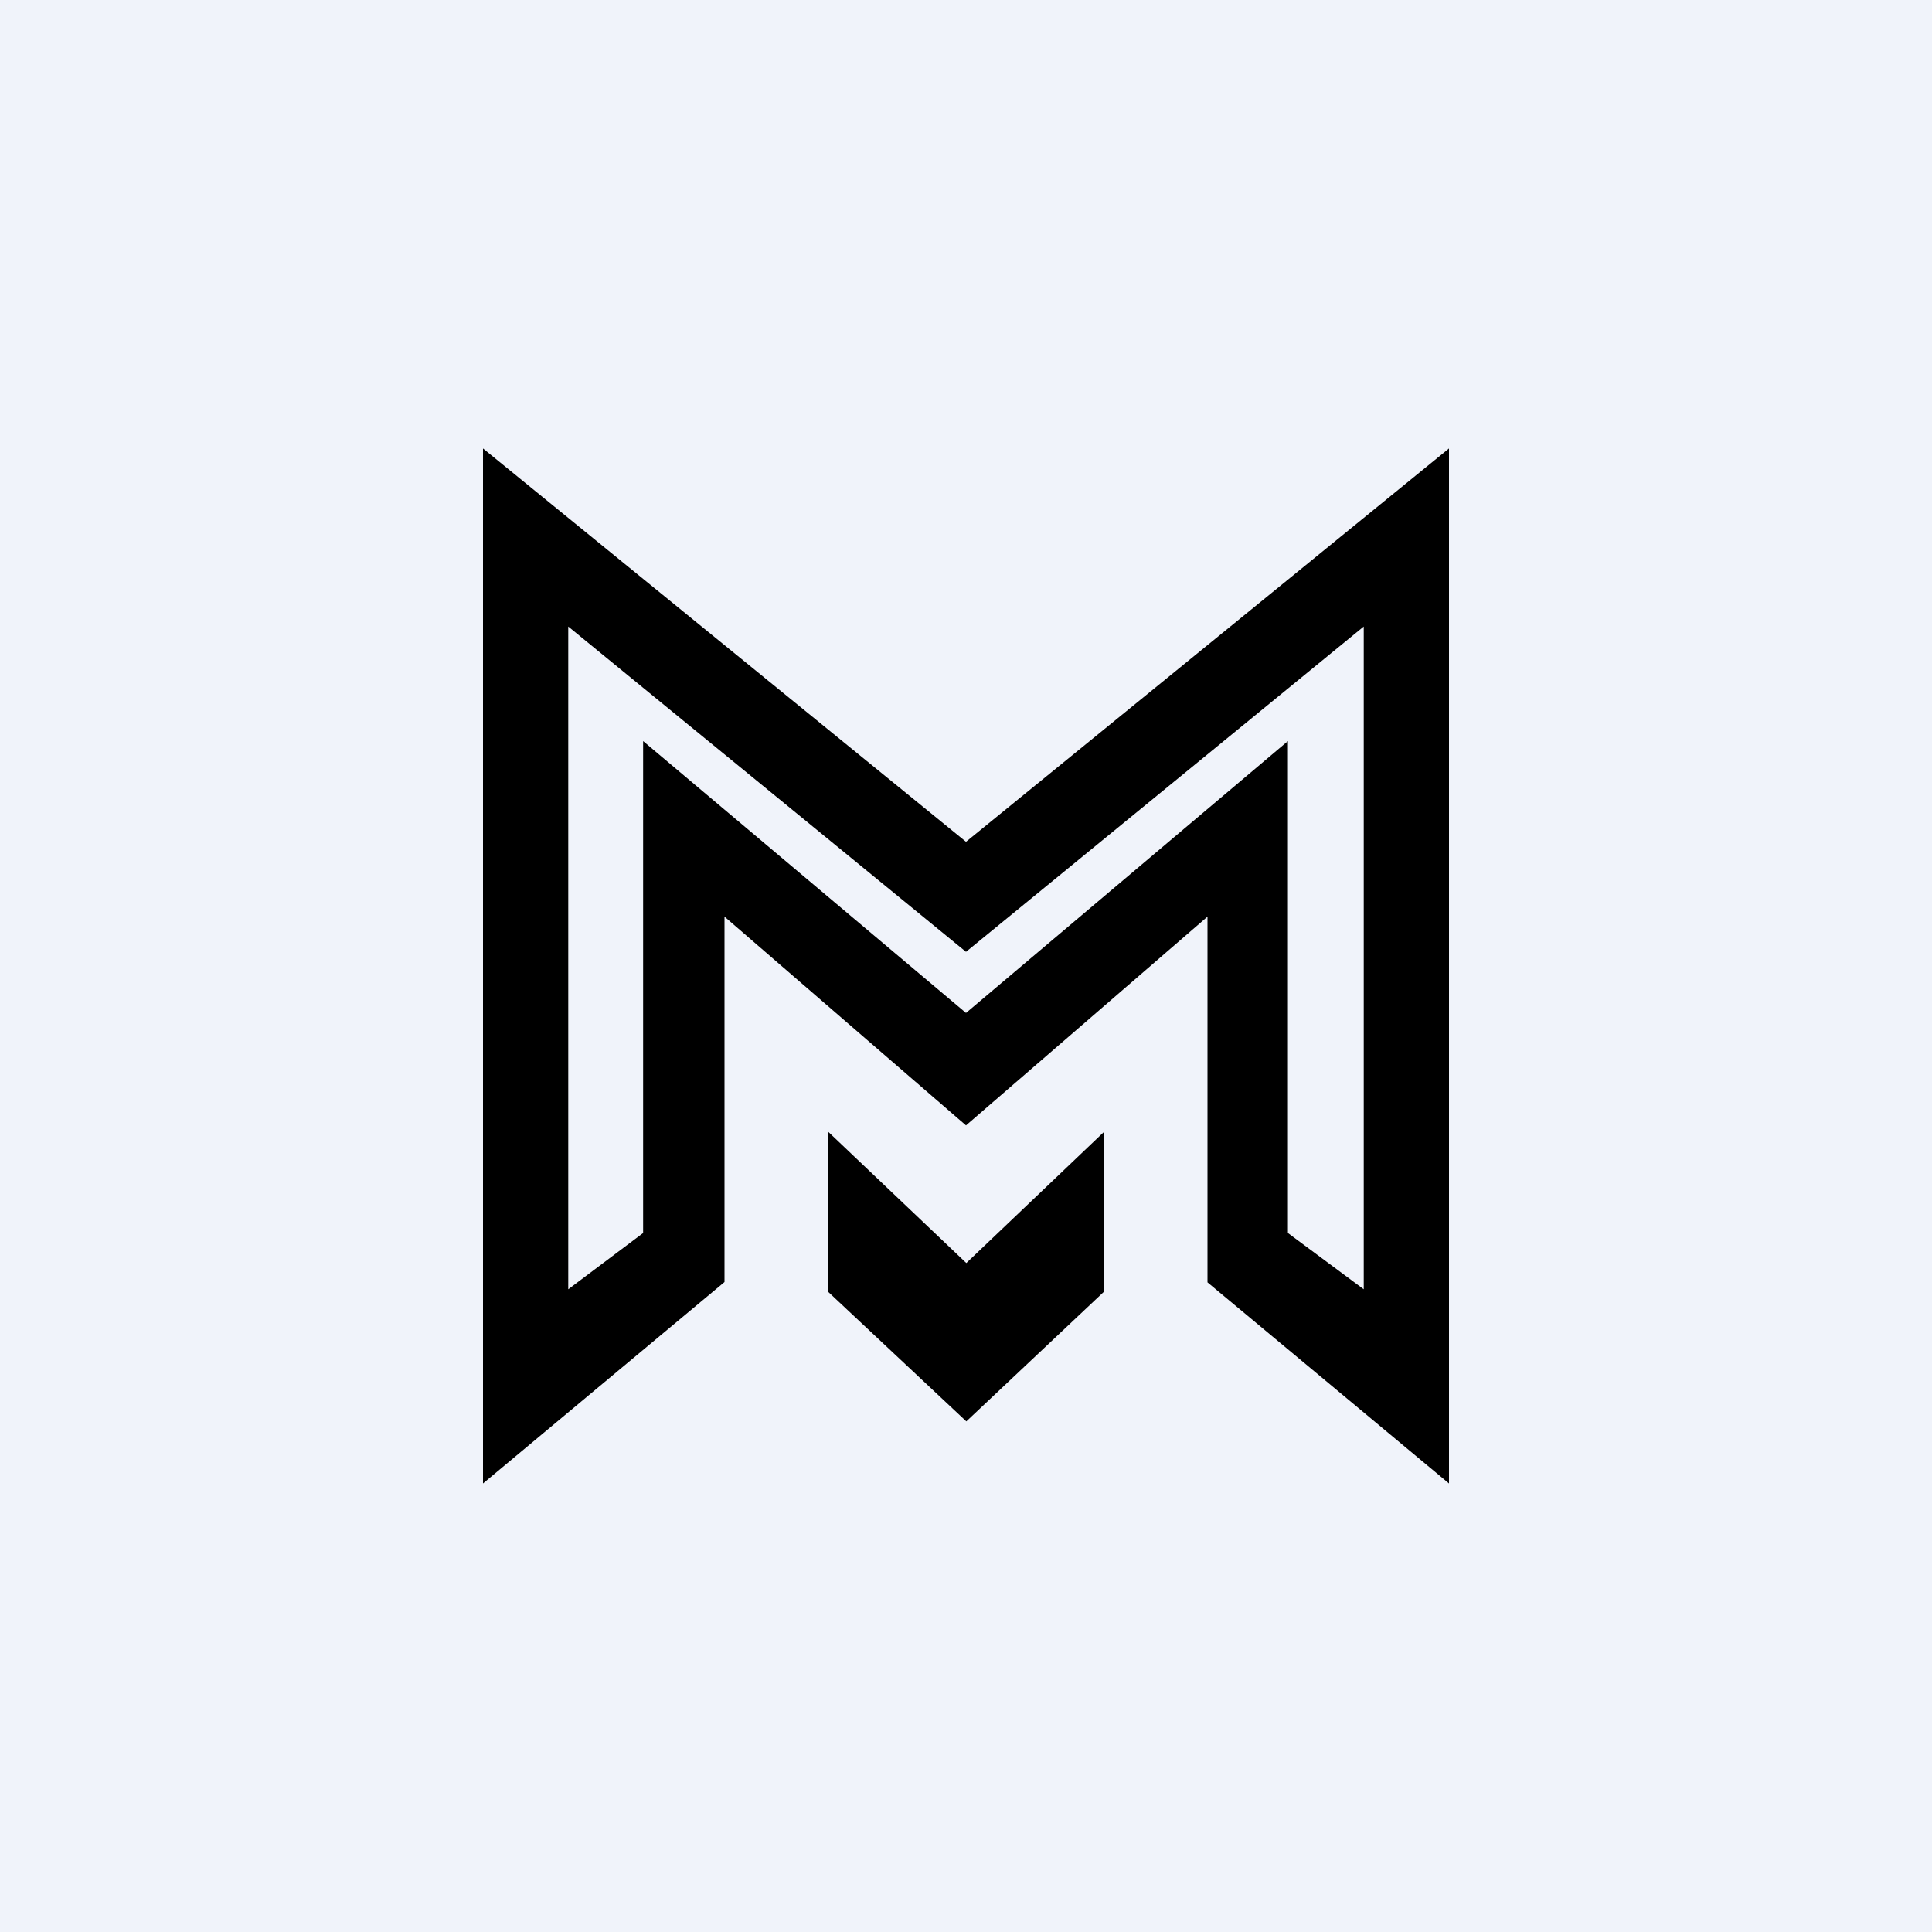 <svg width="24" height="24" viewBox="0 0 24 24" fill="none" xmlns="http://www.w3.org/2000/svg">
<rect x="0" y="0" width="24" height="24" fill="#808080" stroke="none"/>
<g clip-path="url(#clip0_31_14546)">
<path d="M0 0H24V24H0V0Z" fill="#F0F3FA"/>
<path fill-rule="evenodd" clip-rule="evenodd" d="M18 18.428V5.571L12 10.457L6 5.571V18.428L9 15.926V11.387L12 13.98L15 11.387V15.93L18 18.428ZM12 12.583L7.989 9.206V15.317L7.059 16.016V7.783L12 11.824V12.583ZM12 12.583L15.999 9.206V15.317L16.941 16.016V7.783L12 11.824V12.583ZM10.286 14.061V16.046L12.004 17.657L13.714 16.046V14.061L12.004 15.69L10.286 14.057V14.061Z" fill="black"/>
</g>
<defs>
<clipPath id="clip0_31_14546">
<rect width="24" height="24" fill="white"/>
</clipPath>
</defs>
</svg>
